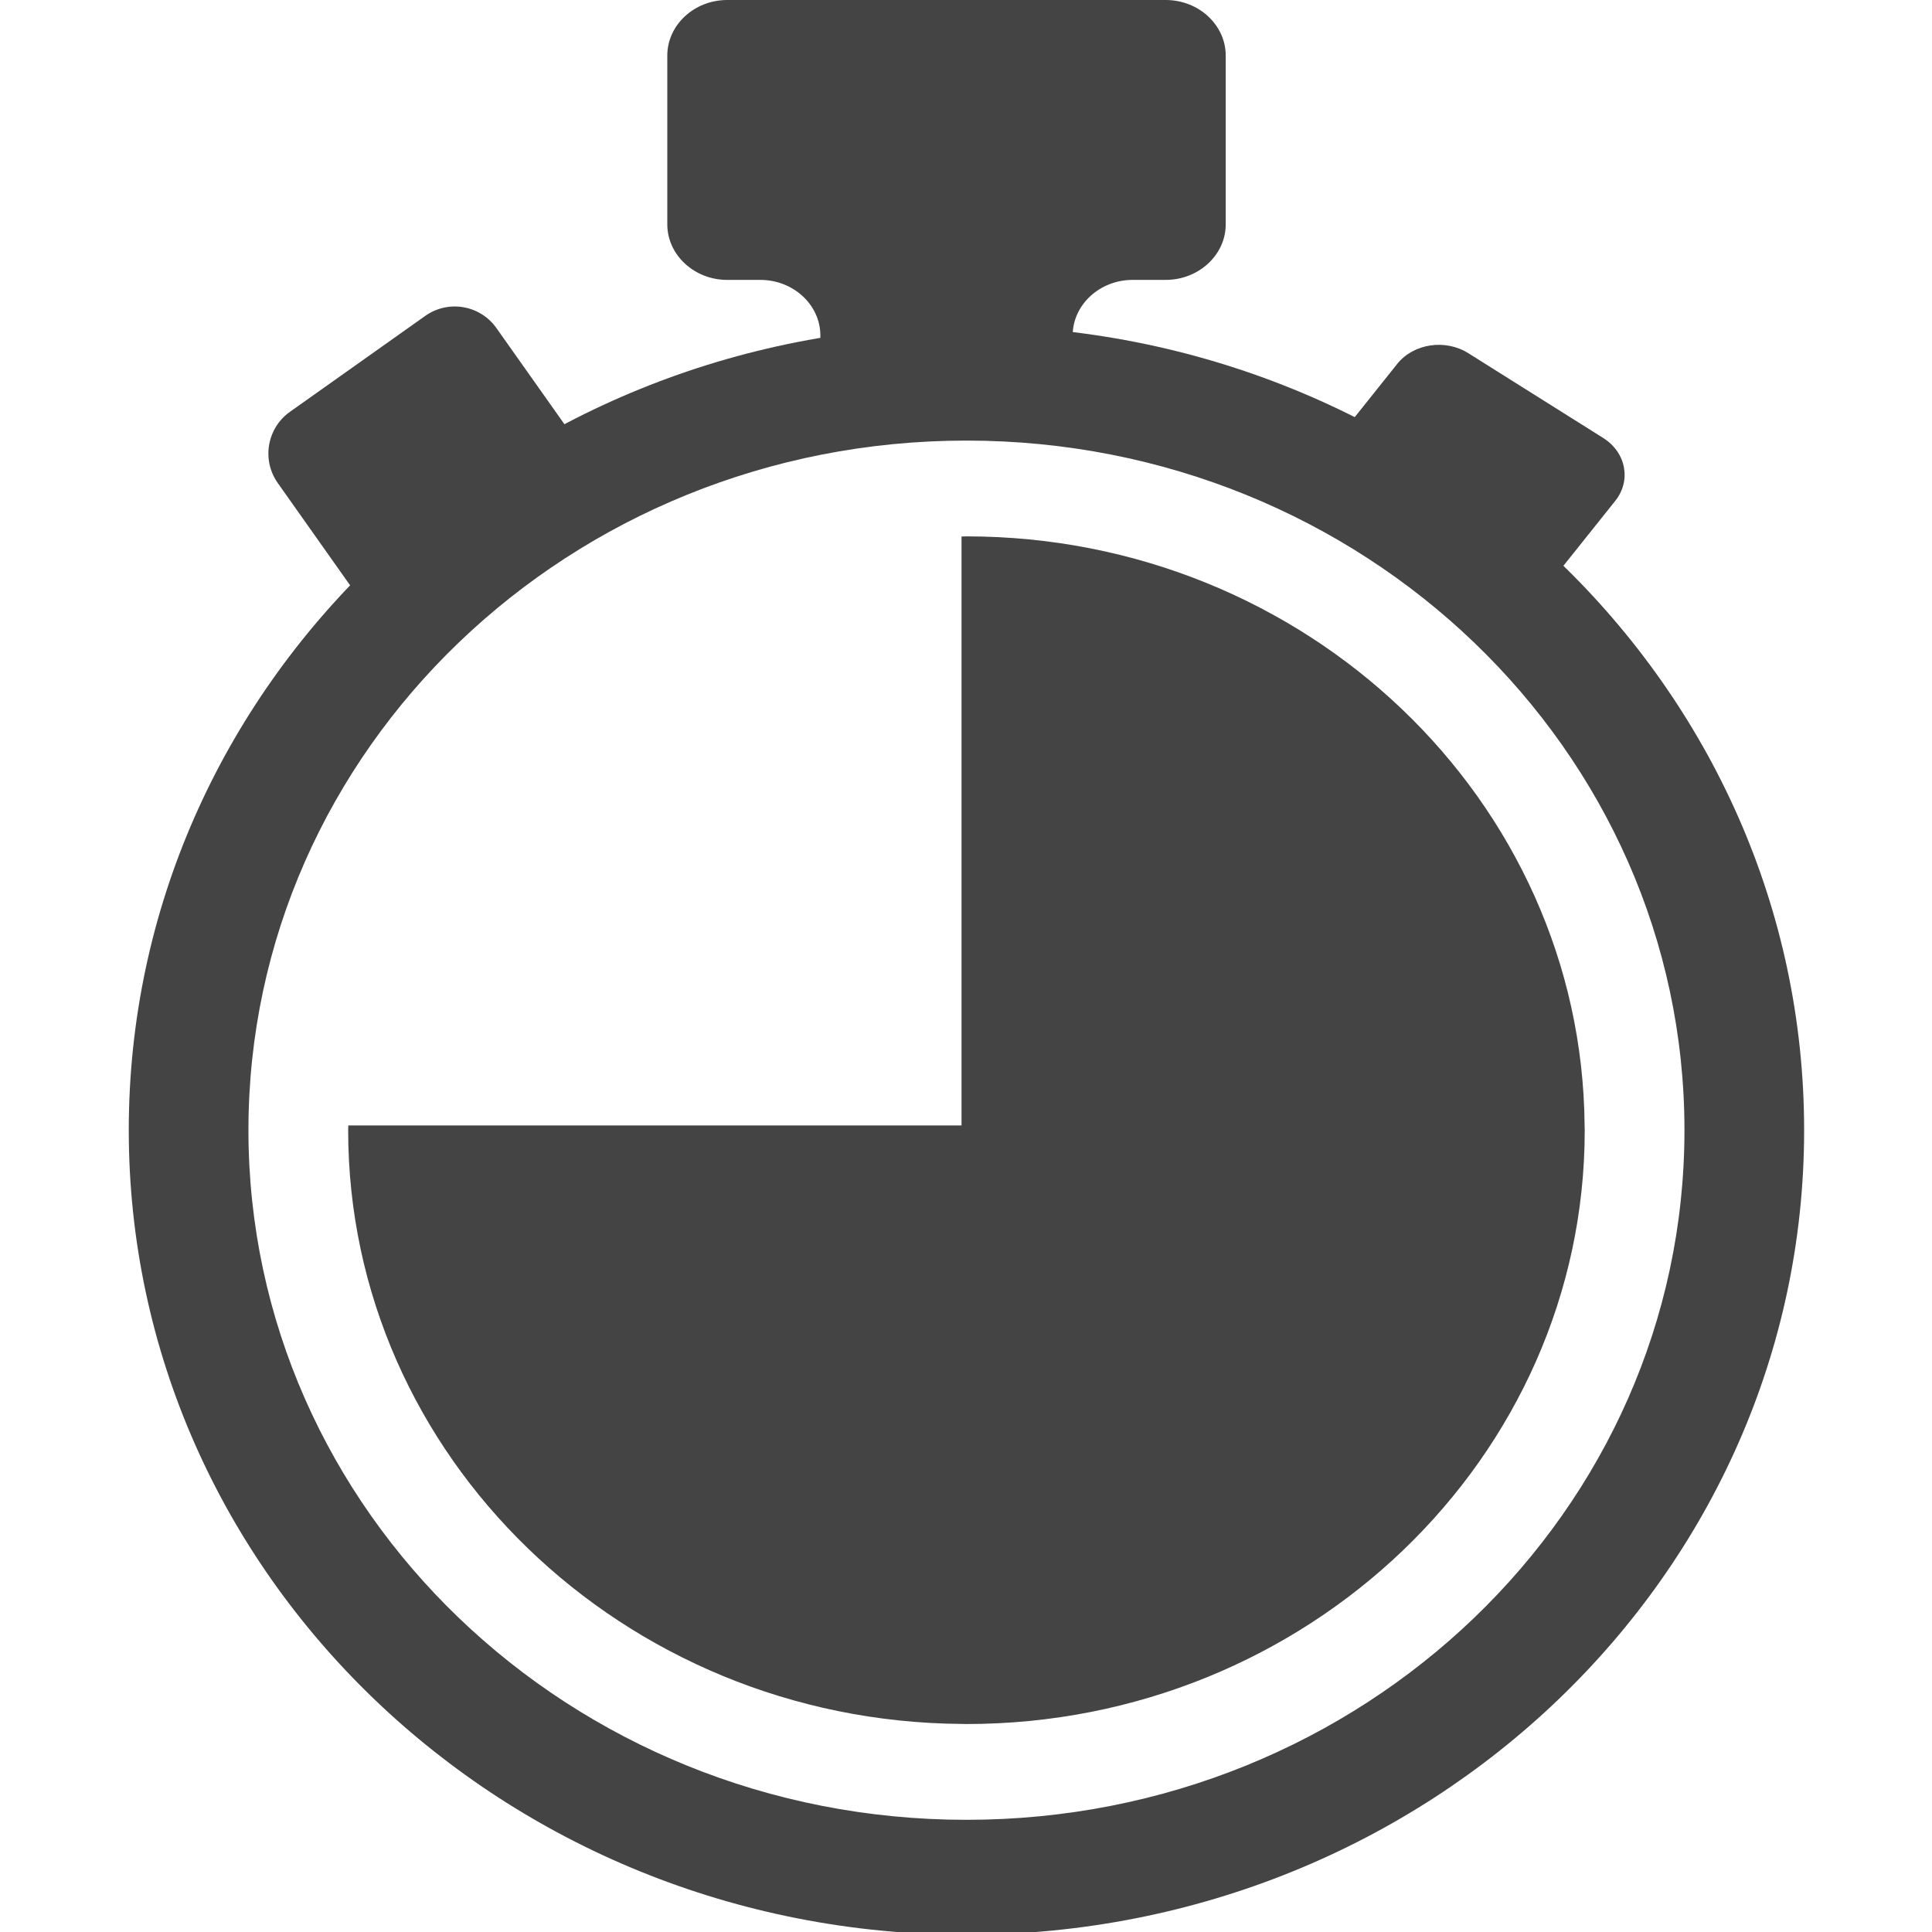 <?xml version="1.0" encoding="UTF-8" standalone="no"?>
<svg
   width="15"
   height="15"
   viewBox="0 0 15 15"
   version="1.1"
   id="svg12"
   sodipodi:docname="menu_ephemeral.svg"
   inkscape:version="1.1 (c68e22c387, 2021-05-23)"
   xmlns:inkscape="http://www.inkscape.org/namespaces/inkscape"
   xmlns:sodipodi="http://sodipodi.sourceforge.net/DTD/sodipodi-0.dtd"
   xmlns="http://www.w3.org/2000/svg"
   xmlns:svg="http://www.w3.org/2000/svg">
  <defs
     id="defs16" />
  <sodipodi:namedview
     id="namedview14"
     pagecolor="#ffffff"
     bordercolor="#666666"
     borderopacity="1.0"
     inkscape:pageshadow="2"
     inkscape:pageopacity="0.0"
     inkscape:pagecheckerboard="0"
     showgrid="false"
     inkscape:zoom="10.646341"
     inkscape:cx="34.518902"
     inkscape:cy="41.000002"
     inkscape:window-width="1920"
     inkscape:window-height="1092"
     inkscape:window-x="1920"
     inkscape:window-y="33"
     inkscape:window-maximized="1"
     inkscape:current-layer="svg12"
     width="13px" />
  <g
     fill="none"
     fill-rule="evenodd"
     id="g10"
     transform="matrix(0.193,0,0,0.185,0.845,0)">
    <g
       fill="#444444"
       id="g8">
      <path
         d="m 19.256,19.172 -3.665,-5.405 c -0.656,-0.966 -1.937,-1.194 -2.862,-0.51 L 7.285,17.283 C 6.36,17.967 6.141,19.306 6.796,20.272 l 3.696,5.453 m 46.507,0 3.601,-4.705 c 0.653,-0.854 0.436,-2.036 -0.488,-2.642 l -5.429,-3.559 c -0.922,-0.603 -2.2,-0.401 -2.853,0.452 l -3.69,4.822 m -9.367,-4.015 v -2.002 c 0,-1.28 1.085,-2.33 2.412,-2.33 h 1.33 c 1.33,0 2.415,-1.049 2.415,-2.33 V 2.332 C 44.93,1.049 43.844,0 42.516,0 h -17.64 c -1.325,0 -2.41,1.049 -2.41,2.331 v 7.086 c 0,1.28 1.085,2.33 2.41,2.33 h 1.334 c 1.327,0 2.413,1.048 2.413,2.329 v 2.002"
         id="path2" />
      <path
         fill-rule="nonzero"
         d="m 34.5,13.667 c -18.61,0 -33.698,15.117 -33.698,33.763 0,18.65 15.088,33.766 33.698,33.766 18.61,0 33.698,-15.117 33.698,-33.765 0,-18.647 -15.087,-33.764 -33.698,-33.764 z m 0,4.823 c 15.952,0 28.884,12.958 28.884,28.941 0,15.984 -12.932,28.942 -28.884,28.942 C 18.548,76.373 5.616,63.415 5.616,47.43 5.616,31.447 18.548,18.49 34.5,18.49 Z"
         id="path4" />
      <path
         d="m 34.5,22.51 c -0.067,0 -0.133,0.006 -0.198,0.006 V 47.233 H 9.633 c -10e-4,0.065 -0.005,0.13 -0.005,0.199 0,13.676 11.051,24.81 24.674,24.917 0.066,0 0.131,0.004 0.198,0.004 13.714,0 24.872,-11.178 24.872,-24.921 0,-0.068 -0.005,-0.134 -0.005,-0.2 C 59.26,33.584 48.147,22.51 34.5,22.51 Z"
         id="path6" />
    </g>
  </g>
</svg>
